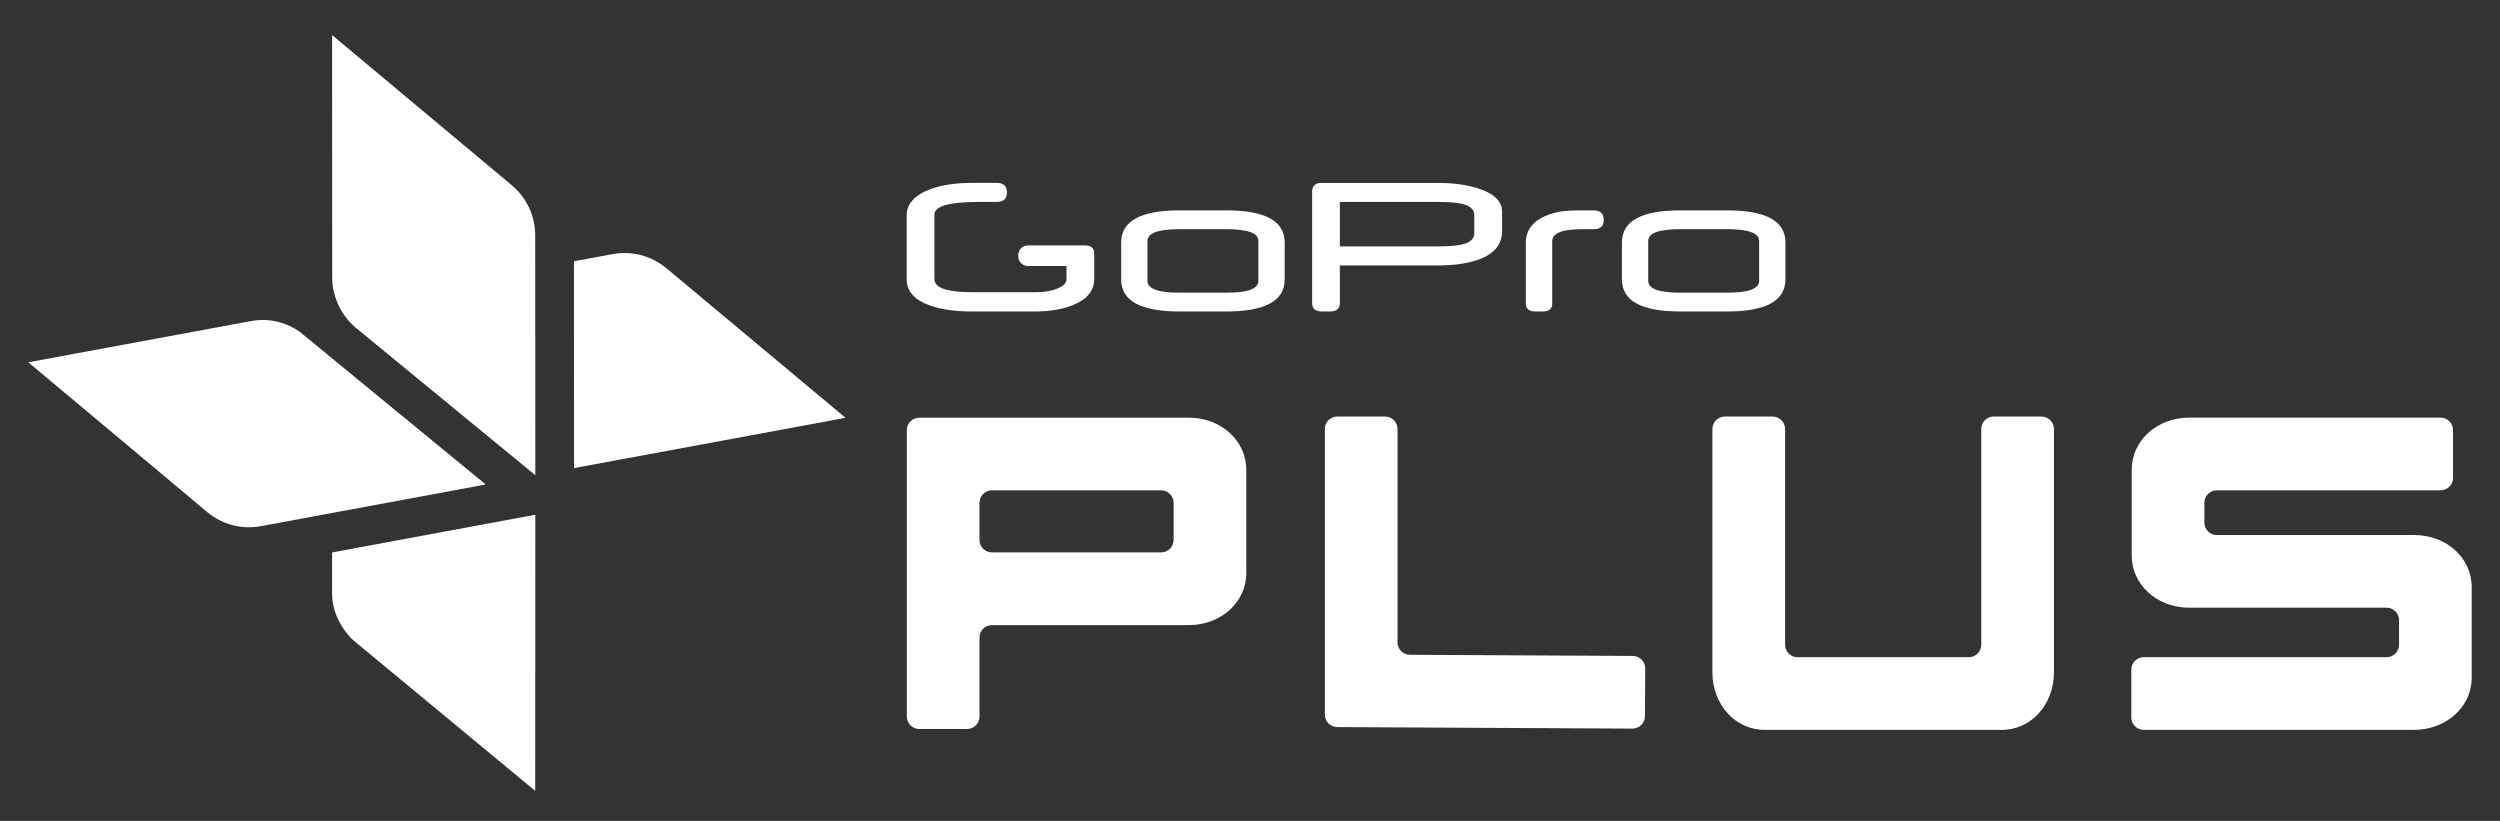 <?xml version="1.0" encoding="utf-8"?>
<!-- Generator: Adobe Illustrator 23.0.4, SVG Export Plug-In . SVG Version: 6.00 Build 0)  -->
<svg version="1.1" id="Layer_2" xmlns="http://www.w3.org/2000/svg" xmlns:xlink="http://www.w3.org/1999/xlink" x="0px" y="0px"
	 viewBox="0 0 1920 630.41" style="enable-background:new 0 0 1920 630.41;" xml:space="preserve">
<rect x="0" y="0" width="1920" height="630.41" fill="#333333" stroke="none"/>
<style type="text/css">
	.st0{fill:#FFFFFF;}
</style>
<g>
	<path class="st0" d="M941.8,239.21c29.9,0,44.84-8.12,44.84-24.72V186.3c0-16.6-14.94-24.73-44.84-24.73h-35.9
		c-29.9,0-44.84,8.13-44.84,24.73v28.19c0,16.6,14.94,24.72,44.84,24.72H941.8z M941.8,224.78h-35.9c-16.72,0-24.64-3.02-24.64-9.15
		v-30.47c0-6.13,7.93-9.15,24.64-9.15h35.9c16.72,0,24.64,3.02,24.64,9.15v30.47C966.44,221.76,958.52,224.78,941.8,224.78"/>
	<path class="st0" d="M840.37,214.13v-19.49c0-4.22-2.48-6.15-7.46-6.15c-3.35,0-43.77,0-43.77,0c-3.95,0-7.18,3.56-7.18,7.89
		c0,4.35,3.23,7.9,7.18,7.9h29.94v10.48c0,3.14-3.89,6.18-10.41,8.03c-5.18,1.47-9.5,1.61-14.08,1.61h-48.15
		c-19.19,0-28.81-3.34-28.81-10.03v-49.51c0-6.67,11.47-9.77,34.39-9.77c6.58,0,13.54,0,13.54,0c5.18,0,7.78-2.45,7.78-7.34
		c0-4.86-2.6-7.29-7.78-7.29h-19.21c-11.59,0-22.27,1.34-31.79,4.78c-10.83,3.91-18.22,10.79-18.22,19.67v49.57
		c0,9.23,5.97,15.93,17.86,20.12c8.65,3.07,19.3,4.61,31.98,4.61h48.38c11.8,0,21.8-1.71,30-5.12
		C835.1,229.74,840.37,223.08,840.37,214.13z"/>
	<path class="st0" d="M1135.03,144.62c-8.46-2.66-18.72-4.15-30.75-4.15h-90.49c-3.36,0-6.07,2.86-6.07,6.38v85.89
		c0,4.32,2.56,6.47,7.48,6.47h6.33c4.92,0,7.48-2.15,7.48-6.47v-28.89h75.28c12.81,0,22.67-1.48,31.73-4.62
		c11.64-4.49,17.55-11.64,17.55-21.42v-15.43C1153.56,154.57,1147.45,148.59,1135.03,144.62z M1132.27,178.95
		c0,7.96-9.46,10.27-27.99,10.27H1029v-34.13h75.28c18.53,0,27.99,2.31,27.99,10.27V178.95z"/>
	<path class="st0" d="M1224.03,161.57c-18.57,0-26.43-0.35-37.43,4.39c-10.34,4.46-14.75,12.3-14.75,19.52v47.57
		c0,4.11,2.44,6.16,7.12,6.16h6.03c4.69,0,7.12-2.05,7.12-6.16v-47.57c0-6.65,7.84-9.46,23.37-9.46c0,0,7.89,0,8.68,0
		c5.07,0,7.48-2.43,7.48-7.22C1231.65,164.02,1229.11,161.57,1224.03,161.57"/>
	<path class="st0" d="M1326.37,239.21c29.89,0,44.84-8.12,44.84-24.72V186.3c0-16.6-14.94-24.73-44.84-24.73h-35.9
		c-29.9,0-44.84,8.13-44.84,24.73v28.19c0,16.6,14.94,24.72,44.84,24.72H1326.37z M1326.37,224.78h-35.9
		c-16.72,0-24.64-3.02-24.64-9.15v-30.47c0-6.13,7.93-9.15,24.64-9.15h35.9c16.72,0,24.64,3.02,24.64,9.15v30.47
		C1351.01,221.76,1343.08,224.78,1326.37,224.78"/>
	<g>
		<path class="st0" d="M1253.69,559.57l-226.68-1.17c-5.27-0.03-9.53-4.31-9.53-9.58V329.47c0-5.29,4.29-9.58,9.58-9.58h36.66
			c5.29,0,9.58,4.29,9.58,9.58V493.3c0,5.27,4.26,9.55,9.53,9.58l171.16,0.88c5.29,0.03,9.55,4.34,9.53,9.62l-0.19,36.66
			C1263.29,555.33,1258.98,559.59,1253.69,559.57z"/>
	</g>
	<g>
		<path class="st0" d="M742.67,559.86h-36.66c-5.29,0-9.57-4.29-9.57-9.57V330.34c0-5.29,4.29-9.57,9.57-9.57h206.96
			c24.77,0,44.17,17.58,44.17,40.03v79.25c0,22.44-19.4,40.03-44.17,40.03H761.82c-5.29,0-9.57,4.29-9.57,9.57v60.64
			C752.25,555.57,747.96,559.86,742.67,559.86z M761.82,424.25h129.93c5.29,0,9.57-4.29,9.57-9.57v-28.53
			c0-5.29-4.29-9.57-9.57-9.57H761.82c-5.29,0-9.57,4.29-9.57,9.57v28.53C752.25,419.97,756.53,424.25,761.82,424.25z"/>
	</g>
	<g>
		<path class="st0" d="M1854.11,560.53C1854.11,560.53,1854.1,560.53,1854.11,560.53h-207.7c-5.28,0-9.57-4.28-9.57-9.57v-36.68
			c0-5.28,4.28-9.57,9.57-9.57h186.49c5.28,0,9.57-4.28,9.57-9.57v-18.87c0-5.28-4.28-9.57-9.57-9.57l-151.57,0
			c-24.77,0-44.17-17.58-44.17-40.03v-65.9c0-22.44,19.4-40.03,44.17-40.03h193.05c5.28,0,9.57,4.28,9.57,9.57v36.68
			c0,5.28-4.28,9.57-9.57,9.57h-171.85c-5.28,0-9.57,4.28-9.57,9.57v15.2c0,5.28,4.28,9.57,9.57,9.57l151.57,0
			c24.77,0,44.17,17.58,44.17,40.03v69.57c0,12.08-5.84,23.36-16.01,30.94C1874.4,557.31,1864.4,560.53,1854.11,560.53z"/>
	</g>
	<g>
		<path class="st0" d="M1537.4,560.53h-182.24c-22.44,0-40.03-19.4-40.03-44.17V329.49c0-5.3,4.29-9.59,9.59-9.59h36.63
			c5.3,0,9.59,4.29,9.59,9.59v165.65c0,5.3,4.29,9.59,9.59,9.59h131.49c5.3,0,9.59-4.29,9.59-9.59V329.49c0-5.3,4.29-9.59,9.59-9.59
			h36.63c5.3,0,9.59,4.29,9.59,9.59v186.88C1577.43,541.13,1559.84,560.53,1537.4,560.53z"/>
	</g>
	<path class="st0" d="M373.02,372.08L230.25,254.86c-4.65-3.29-9.78-5.74-15.17-7.28l0,0c-7.33-2.1-14.94-2.35-22.62-0.94
		l-170.73,31.6l137.45,115.05c11.43,9.54,26.51,13.51,41.15,10.82L373.02,372.08z"/>
	<path class="st0" d="M411.12,395.32l-156.08,28.95l0.01,31.5c-0.13,17.85,11.4,31.89,16.89,36.48l139.1,115.12L411.12,395.32z"/>
	<path class="st0" d="M511.8,205.98c-11.43-9.54-26.51-13.51-41.15-10.82l-29.85,5.47l0.07,158.87l208.51-38.61L511.8,205.98z"/>
	<path class="st0" d="M411.04,180.7c0-14.84-6.59-28.91-17.97-38.42L255.06,26.94l0.08,186.53c0,7.91,2.05,15.43,5.53,22.32l0,0
		c3.05,6.07,7.31,11.54,12.65,15.99l137.8,113.18L411.04,180.7z"/>
</g>
</svg>

